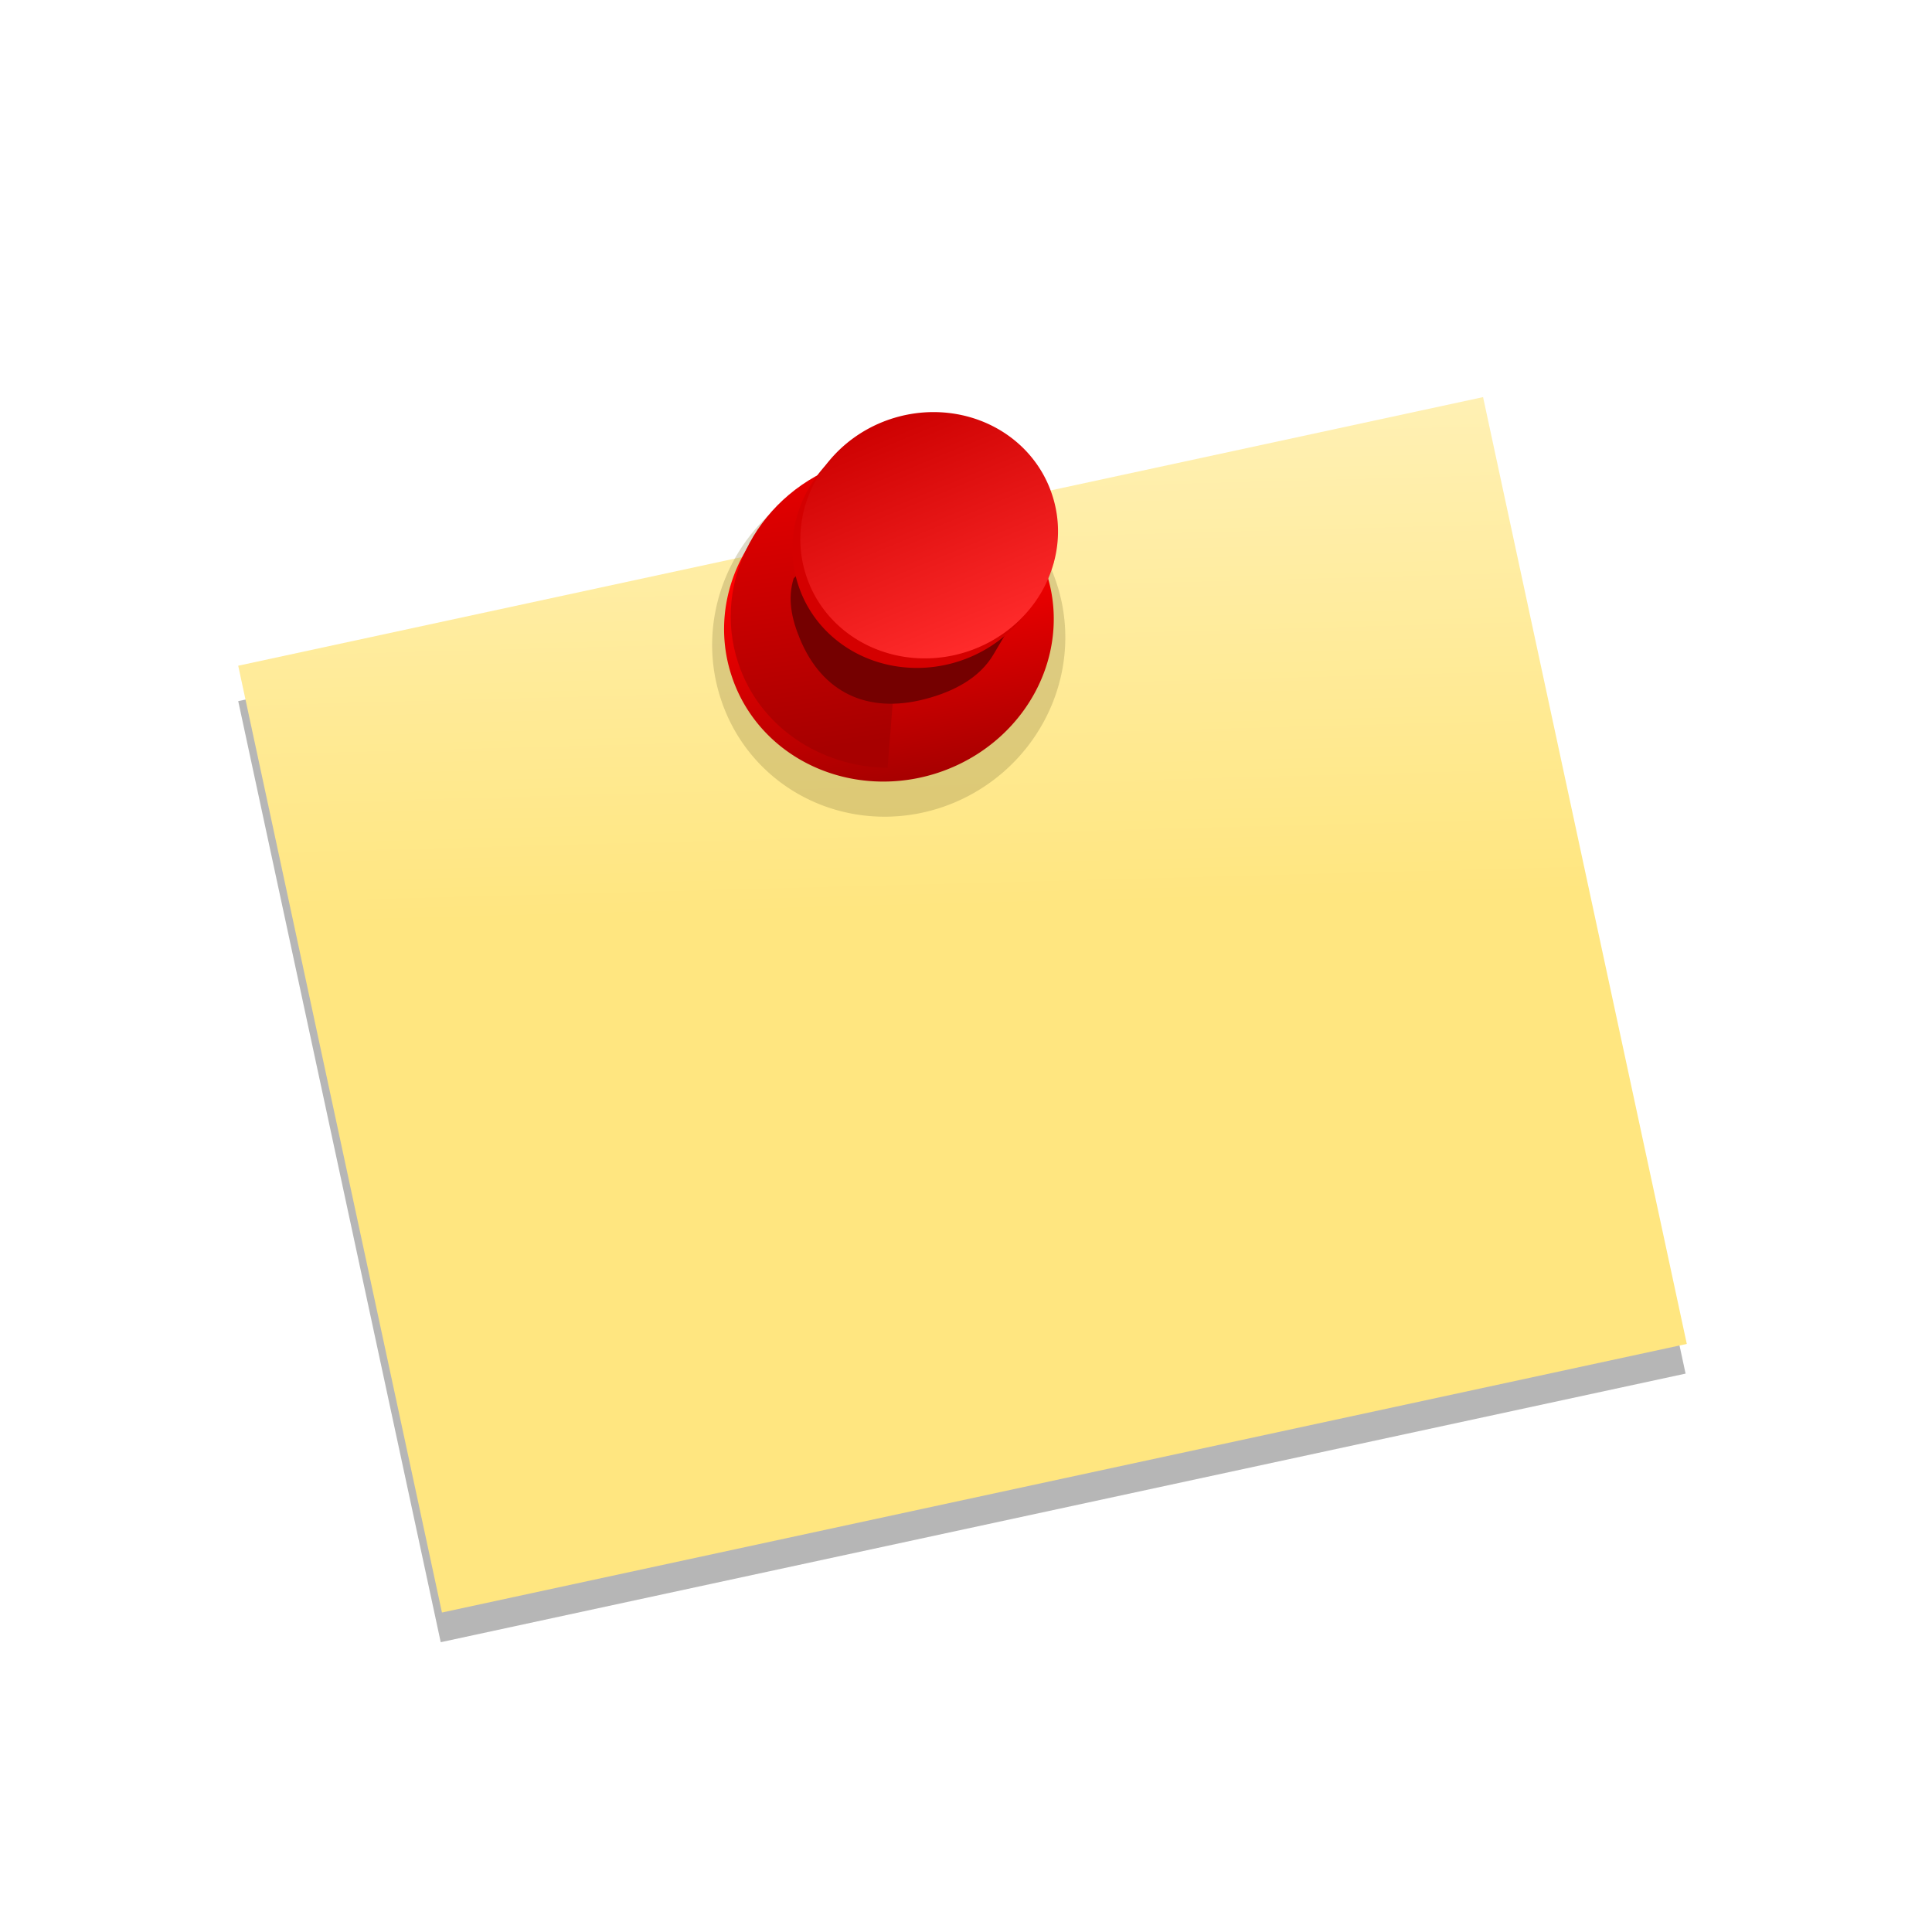 <?xml version="1.0" encoding="UTF-8" standalone="no"?>
<!-- Created with Inkscape (http://www.inkscape.org/) -->
<svg
   xmlns:svg="http://www.w3.org/2000/svg"
   xmlns="http://www.w3.org/2000/svg"
   xmlns:xlink="http://www.w3.org/1999/xlink"
   xmlns:inkscape="http://www.inkscape.org/namespaces/inkscape"
   version="1.0"
   width="110"
   height="110"
   id="svg5921">
  <defs
     id="defs5923">
    <linearGradient
       id="linearGradient7207">
      <stop
         id="stop7209"
         style="stop-color:#cc0000;stop-opacity:1"
         offset="0" />
      <stop
         id="stop7211"
         style="stop-color:#ff2b2b;stop-opacity:1"
         offset="1" />
    </linearGradient>
    <linearGradient
       x1="374.039"
       y1="262.861"
       x2="393.48"
       y2="516.725"
       id="linearGradient8500"
       xlink:href="#linearGradient7207"
       gradientUnits="userSpaceOnUse" />
    <linearGradient
       x1="301.394"
       y1="550.721"
       x2="301.394"
       y2="176.331"
       id="linearGradient8498"
       xlink:href="#linearGradient7223"
       gradientUnits="userSpaceOnUse" />
    <linearGradient
       id="linearGradient7223">
      <stop
         id="stop7225"
         style="stop-color:#a70000;stop-opacity:1"
         offset="0" />
      <stop
         id="stop7227"
         style="stop-color:#ff0000;stop-opacity:1"
         offset="1" />
    </linearGradient>
    <linearGradient
       x1="413.226"
       y1="520.633"
       x2="443.219"
       y2="346.586"
       id="linearGradient8496"
       xlink:href="#linearGradient7223"
       gradientUnits="userSpaceOnUse" />
    <filter
       height="1.248"
       y="-0.124"
       width="1.25"
       x="-0.125"
       id="filter7319">
      <feGaussianBlur
         id="feGaussianBlur7321"
         stdDeviation="12.795"
         inkscape:collect="always" />
    </filter>
    <linearGradient
       id="linearGradient7095">
      <stop
         id="stop7097"
         style="stop-color:#ffe680;stop-opacity:1"
         offset="0" />
      <stop
         id="stop7099"
         style="stop-color:#ffffff;stop-opacity:1"
         offset="1" />
    </linearGradient>
    <linearGradient
       x1="-143.059"
       y1="1781.391"
       x2="990.803"
       y2="-3869.991"
       id="linearGradient5919"
       xlink:href="#linearGradient7095"
       gradientUnits="userSpaceOnUse" />
    <filter
       id="filter8168">
      <feGaussianBlur
         id="feGaussianBlur8170"
         stdDeviation="172.107"
         inkscape:collect="always" />
    </filter>
  </defs>
  <g
     id="layer1">
    <g
       transform="matrix(0.115,0,0,0.115,9.728,21.774)"
       id="g8014"
       style="enable-background:new">
      <g
         id="g8518"
         style="opacity:1">
        <rect
           width="5602.924"
           height="4523.605"
           x="-2512.452"
           y="56.332"
           transform="matrix(0.11,-2.3734892e-2,2.2163258e-2,0.103,308.472,92.346)"
           id="rect8016"
           style="opacity:0.534;fill:#000000;fill-opacity:1;fill-rule:nonzero;stroke:none;stroke-width:0.1;stroke-linecap:butt;stroke-miterlimit:4;stroke-dasharray:none;stroke-dashoffset:0;stroke-opacity:1;filter:url(#filter8168)" />
        <rect
           width="5602.924"
           height="4551.049"
           x="-2512.452"
           y="56.332"
           transform="matrix(0.11,-2.3734892e-2,2.2163258e-2,0.103,308.468,74.821)"
           id="rect8018"
           style="opacity:1;fill:url(#linearGradient5919);fill-opacity:1;fill-rule:nonzero;stroke:none;stroke-width:0.1;stroke-linecap:butt;stroke-miterlimit:4;stroke-dasharray:none;stroke-dashoffset:0;stroke-opacity:1" />
      </g>
      <g
         transform="matrix(0.514,-7.1944682e-2,7.1944682e-2,0.514,146.04,-82.64)"
         id="g8020">
        <path
           d="M 527.821,393.142 A 123.435,123.435 0 1 1 280.952,393.142 A 123.435,123.435 0 1 1 527.821,393.142 z"
           transform="matrix(1.348,-0.257,0.232,1.324,-293.092,41.426)"
           id="path8022"
           style="opacity:0.545;fill:#8e7f42;fill-opacity:1;fill-rule:nonzero;stroke:none;stroke-width:0.08;stroke-linecap:butt;stroke-miterlimit:4;stroke-dasharray:none;stroke-dashoffset:0;stroke-opacity:1;filter:url(#filter7319)" />
        <path
           d="M 527.821,393.142 A 123.435,123.435 0 1 1 280.952,393.142 A 123.435,123.435 0 1 1 527.821,393.142 z"
           transform="matrix(1.259,-0.23,0.217,1.187,-248.761,68.254)"
           id="path8024"
           style="opacity:1;fill:url(#linearGradient8496);fill-opacity:1;fill-rule:nonzero;stroke:none;stroke-width:0.08;stroke-linecap:butt;stroke-miterlimit:4;stroke-dasharray:none;stroke-dashoffset:0;stroke-opacity:1" />
        <path
           d="M 358.562,281.156 C 348.096,281.052 337.438,281.947 326.719,283.906 C 240.967,299.578 183.379,377.924 198.156,458.781 C 209.707,521.987 262.13,567.921 325.406,577.562 L 357.25,433.688 L 509.344,405.875 C 509.144,404.582 509.08,403.295 508.844,402 C 495.914,331.25 431.828,281.889 358.562,281.156 z"
           id="path8026"
           style="opacity:1;fill:url(#linearGradient8498);fill-opacity:1;fill-rule:nonzero;stroke:none;stroke-width:0.1;stroke-linecap:butt;stroke-miterlimit:4;stroke-dasharray:none;stroke-dashoffset:0;stroke-opacity:1" />
        <path
           d="M 294.211,361.944 L 282.794,370.385 L 261.734,386.133 C 253.137,404.408 254.336,423.799 259.718,444.398 C 273.68,497.839 313.426,523.961 369.51,517.59 C 398.218,514.328 424.518,504.673 440.647,484.16 L 469.895,447.483 L 294.211,361.944 z"
           id="path8028"
           style="fill:#750000;fill-opacity:1;fill-rule:nonzero;stroke:none;stroke-width:0.1;stroke-linecap:butt;stroke-miterlimit:4;stroke-dashoffset:0;stroke-opacity:1" />
        <path
           d="M 527.821,393.142 A 123.435,123.435 0 1 1 280.952,393.142 A 123.435,123.435 0 1 1 527.821,393.142 z"
           transform="matrix(0.984,-0.18,0.17,0.928,-78.014,79.234)"
           id="path8030"
           style="opacity:1;fill:#d40000;fill-opacity:1;fill-rule:nonzero;stroke:none;stroke-width:0.103;stroke-linecap:butt;stroke-miterlimit:4;stroke-dasharray:none;stroke-dashoffset:0;stroke-opacity:1" />
        <path
           d="M 527.821,393.142 A 123.435,123.435 0 1 1 280.952,393.142 A 123.435,123.435 0 1 1 527.821,393.142 z"
           transform="matrix(0.984,-0.18,0.17,0.928,-69.307,71.273)"
           id="path8032"
           style="opacity:1;fill:url(#linearGradient8500);fill-opacity:1;fill-rule:nonzero;stroke:none;stroke-width:0.103;stroke-linecap:butt;stroke-miterlimit:4;stroke-dasharray:none;stroke-dashoffset:0;stroke-opacity:1" />
      </g>
    </g>
  </g>
</svg>
